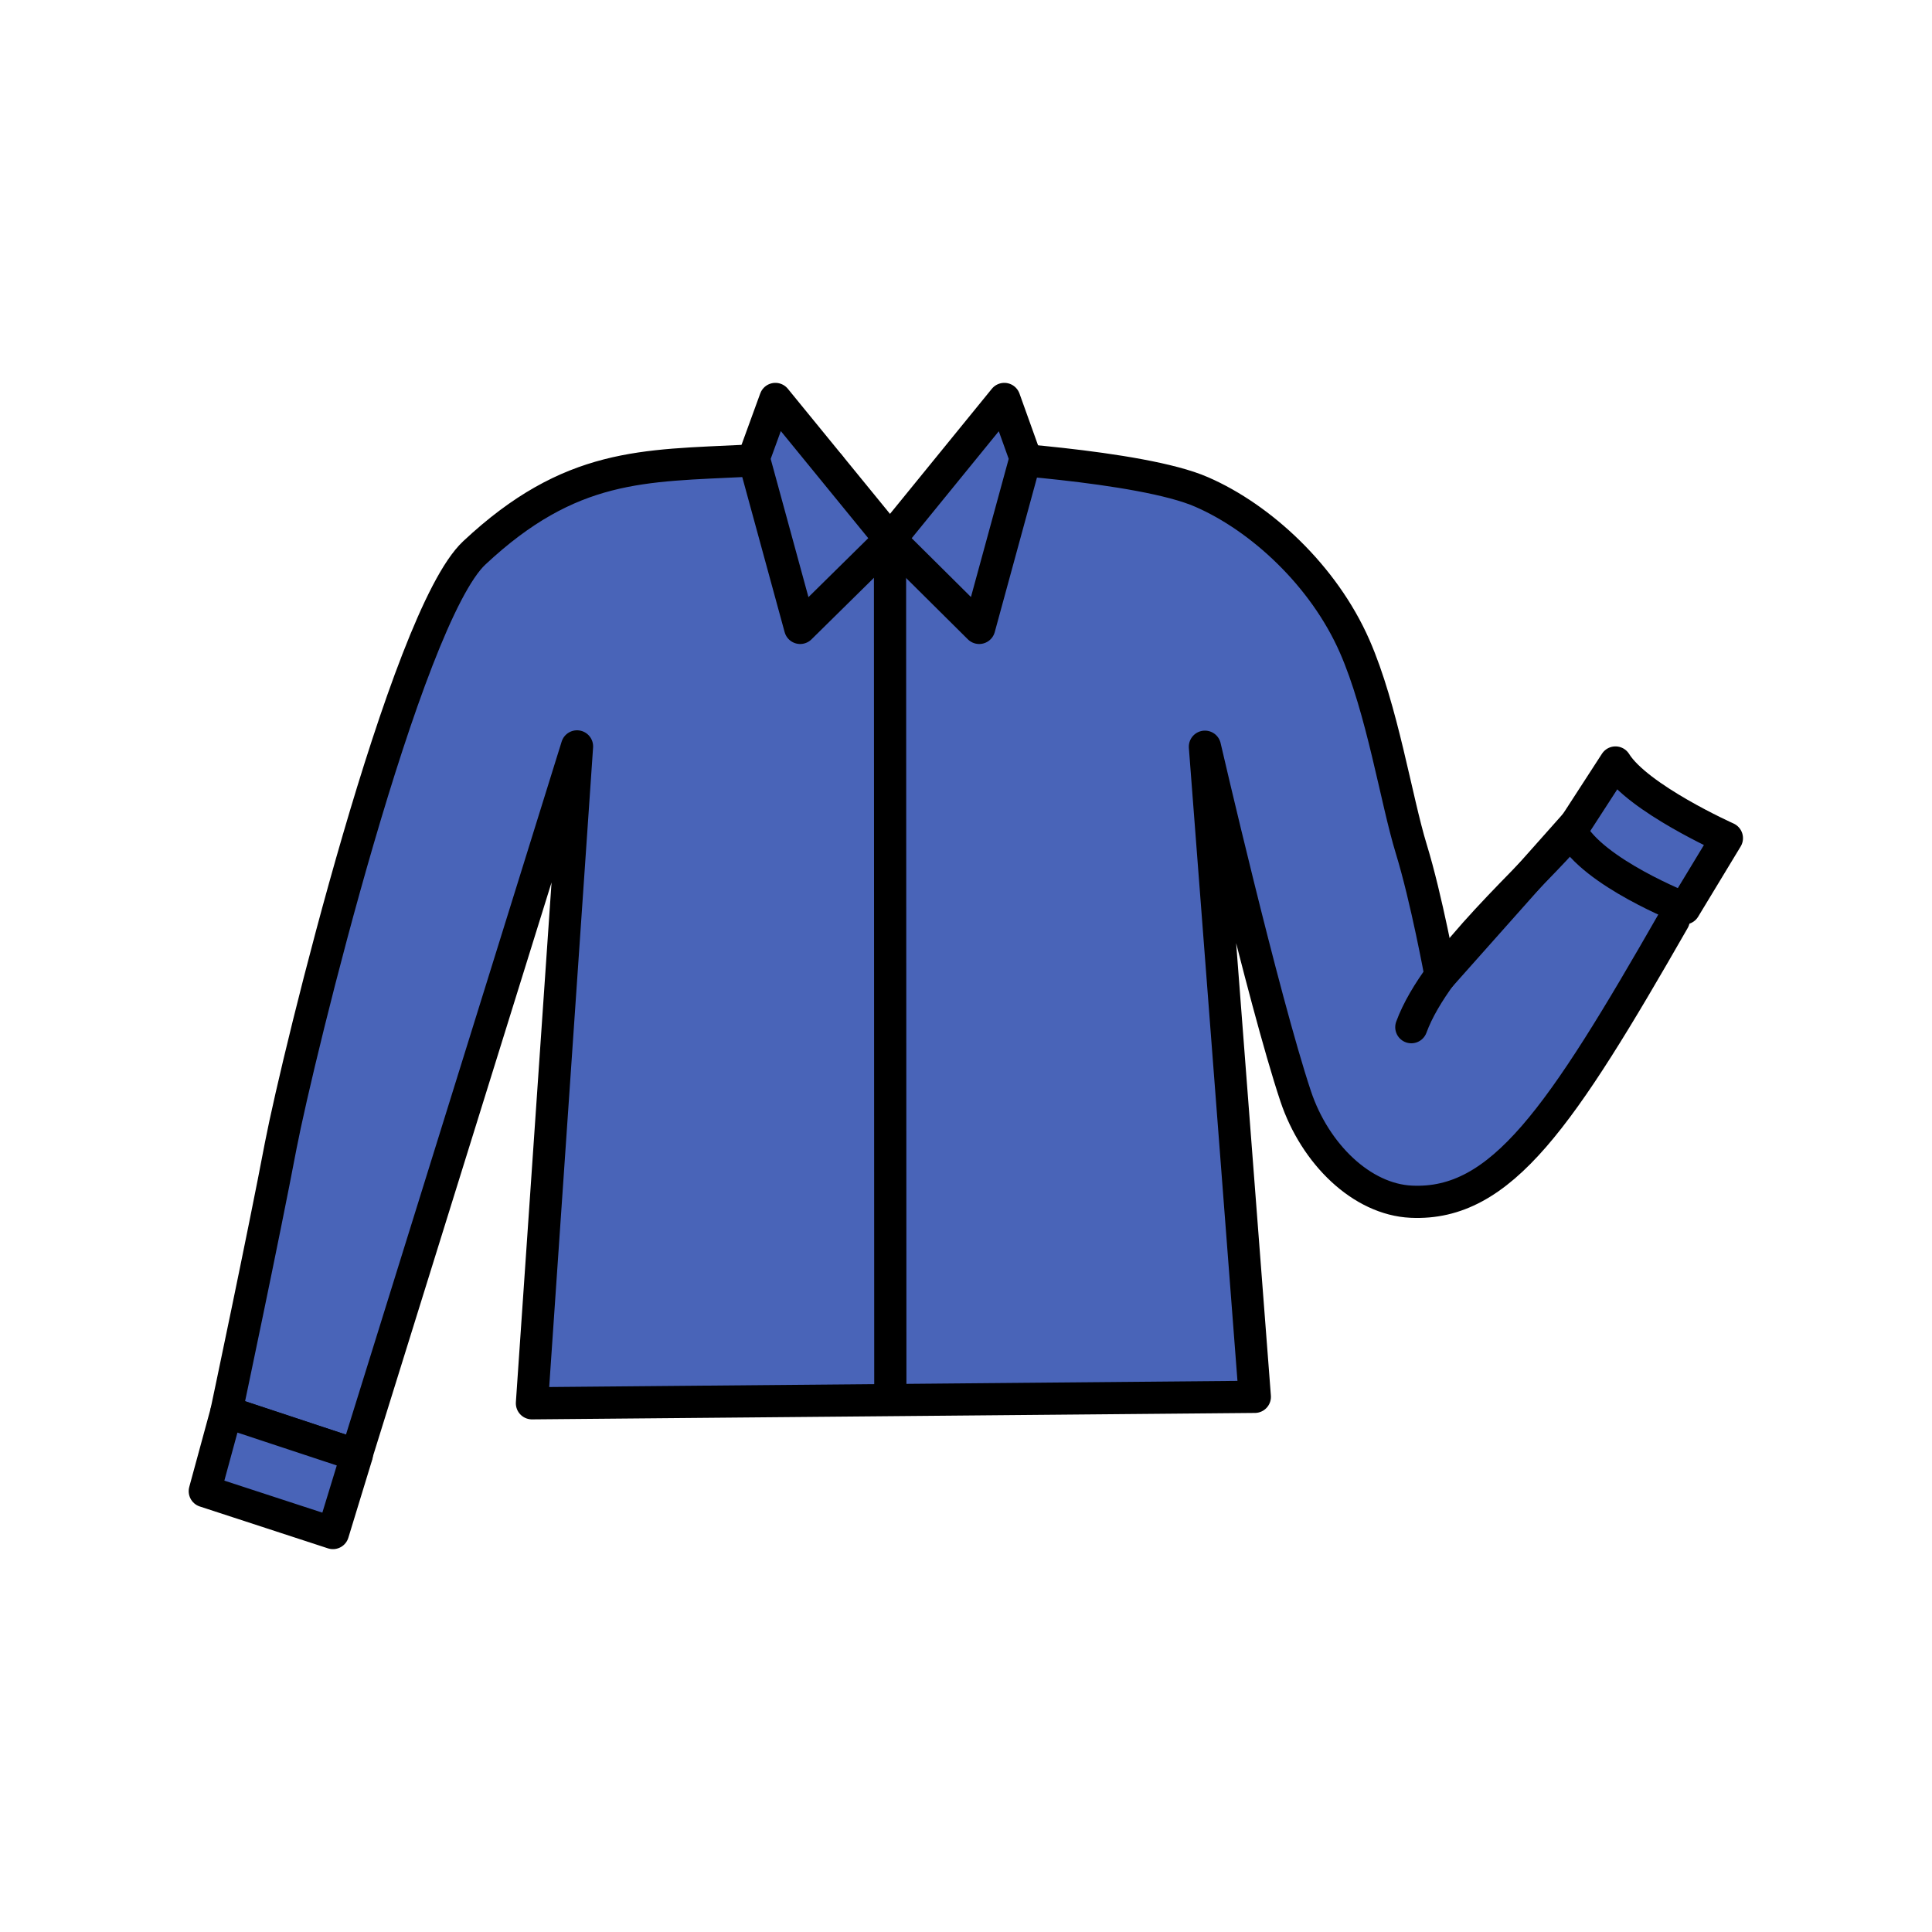 <?xml version="1.0" encoding="utf-8"?>
<!-- Generator: Adobe Illustrator 19.0.0, SVG Export Plug-In . SVG Version: 6.00 Build 0)  -->
<svg version="1.1" id="Layer_1" xmlns="http://www.w3.org/2000/svg" xmlns:xlink="http://www.w3.org/1999/xlink" x="0px" y="0px"
	 viewBox="497.5 49.5 600 600" style="enable-background:new 497.5 49.5 600 600;" xml:space="preserve">
<style type="text/css">
	.st0{fill:#4964B8;stroke:#000000;stroke-width:10;stroke-linecap:round;stroke-linejoin:round;stroke-miterlimit:10;}
	.st1{fill:none;stroke:#000000;stroke-width:10;stroke-linecap:round;stroke-linejoin:round;stroke-miterlimit:10;}
</style>
<g id="Layer_3_1_">
	<path class="st0" d="M944.9,352.5c0,0-4.4-24-9.1-39.3s-9-43.4-17.6-63c-9.6-21.9-29.1-39.9-47.5-47.9
		c-18.9-8.3-72.8-11.2-72.8-11.2l-24,30.1L755.1,194c0,0-10.6-2.1-25.9-1.4c-31.8,1.6-54.5,0.6-84.4,28.6
		c-21.4,20-54.7,156-60.1,184c-5.3,28-16.9,82.8-16.9,82.8l40.4,13.4l68.5-220.1l-14,204l224.5-2l-15.5-201.9
		c0,0,18.1,78.3,28.2,108.6c6,17.9,20.5,32,35.9,32.7c28,1.3,46.4-26.2,81.5-87.5l3.9-13.2l-33.7-17.4L944.9,352.5z"/>
	<polygon class="st0" points="738.3,173.4 773.9,217 746,244.5 731.6,191.8 	"/>
	<line class="st1" x1="774" y1="480.5" x2="773.9" y2="217"/>
	<polygon class="st0" points="809.4,173.4 773.9,217 801.6,244.5 816,191.8 	"/>
	<polygon class="st0" points="561.1,512.6 600.9,525.6 608.3,501.4 567.8,488 	"/>
	<path class="st0" d="M1033.8,309.8c0,0-27.7-12.4-34.6-23.5l-13.8,21.3c6.8,12.9,35.2,24,35.2,24L1033.8,309.8z"/>
	<path class="st0" d="M935.8,368.5c7.8-21.3,38.3-47.1,49.6-60.9"/>
</g>
</svg>
